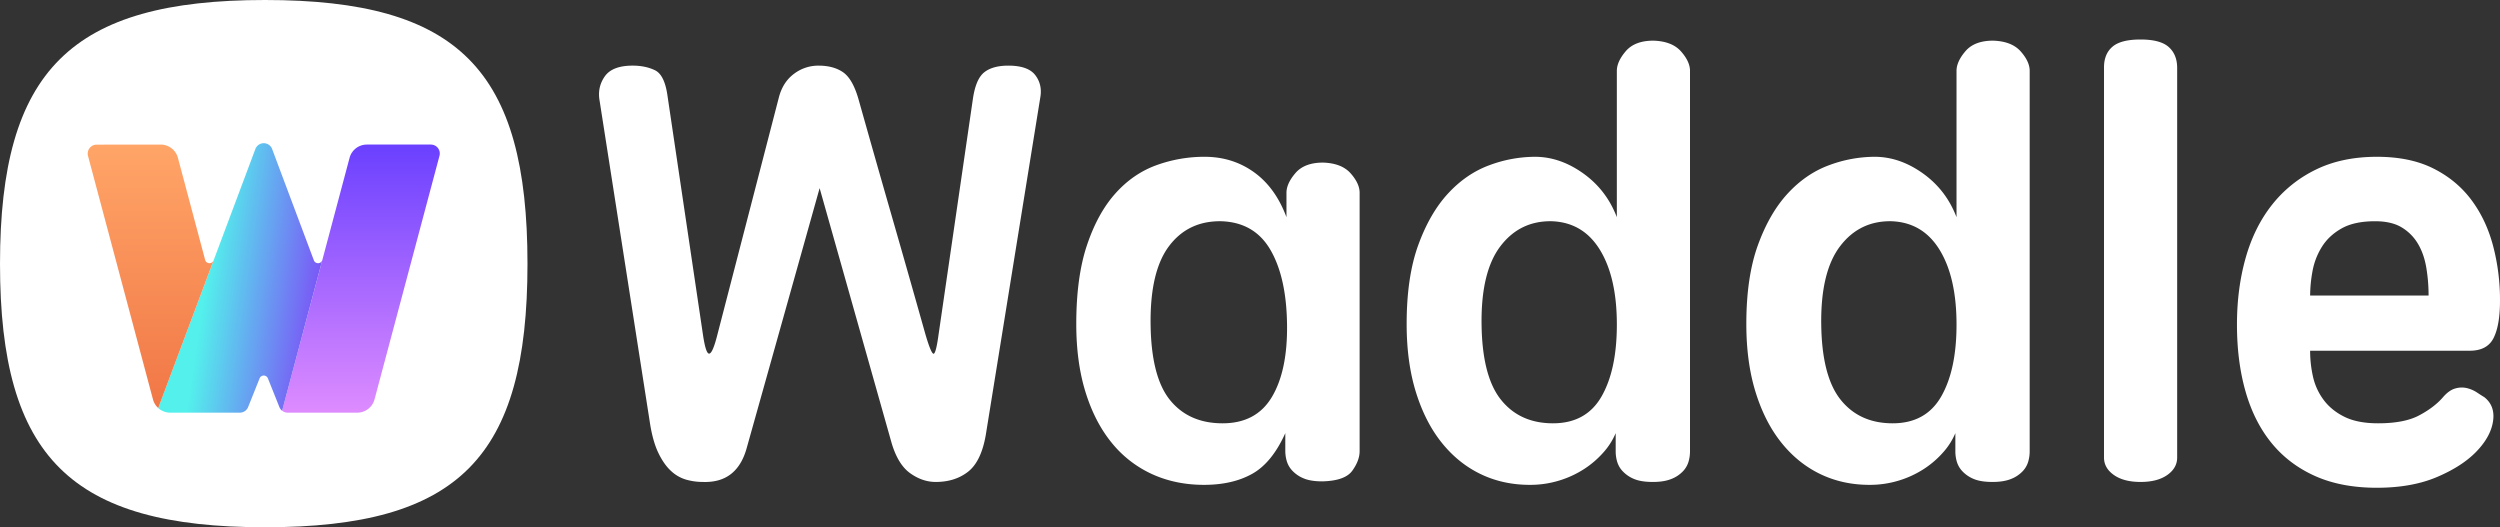 <svg xmlns="http://www.w3.org/2000/svg" xmlns:xlink="http://www.w3.org/1999/xlink" width="3494.914" height="737.091" viewBox="0 0 3494.914 737.091">
  <rect x="0" y="0" width="3494.914" height="737.091" fill="#333333" stroke="none"/>
  <defs>
    <linearGradient id="linear-gradient" x1="0.5" x2="0.5" y2="1" gradientUnits="objectBoundingBox">
      <stop offset="0" stop-color="#6a40ff"/>
      <stop offset="1" stop-color="#de8cff"/>
    </linearGradient>
    <linearGradient id="linear-gradient-2" x1="0.3" y1="0.48" x2="0.936" y2="0.634" gradientUnits="objectBoundingBox">
      <stop offset="0" stop-color="#53f0ec"/>
      <stop offset="1" stop-color="#795bf6"/>
    </linearGradient>
    <linearGradient id="linear-gradient-3" x1="0.5" x2="0.5" y2="1" gradientUnits="objectBoundingBox">
      <stop offset="0" stop-color="#ffa568"/>
      <stop offset="1" stop-color="#f17746"/>
    </linearGradient>
  </defs>
  <g id="组_66" data-name="组 66" transform="translate(-3749 3339.045)">
    <path id="路径_14" data-name="路径 14" d="M565.91-15.525Q559.417,21,541.153,35.207T496.1,49.412q-18.669,0-35.715-12.176T434.413-4.972L333.76-361.315,231.484,3.145q-13.8,47.891-60.879,46.268a85.263,85.263,0,0,1-23.54-3.247,52.448,52.448,0,0,1-21.1-12.176q-9.741-8.929-17.452-24.757T96.739-31.759L26.12-483.884q-3.247-18.67,7.305-33.686t38.962-15.017q17.858,0,31.251,6.494t17.452,35.715l49.515,333.615q4.059,27.6,8.929,26.787T190.9-156.763L276.94-488.754q5.682-21.1,21.1-32.469a56.159,56.159,0,0,1,34.092-11.364q21.1,0,34.5,9.335t21.51,37.745q23.54,83.607,46.674,163.966t46.674,163.966q7.305,25.163,10.958,27.6t7.711-27.6l47.891-328.744q4.059-27.6,15.828-36.933t33.686-9.335q27.6,0,37.745,13.393t6.9,31.251ZM796.437-171.374q.812,73.866,27.192,106.335t73.46,32.469q47.079,0,69-36.933t21.1-101.058q-.812-65.749-23.134-104.305t-68.59-40.18q-46.268-.812-73.054,34.5T796.437-171.374Zm188.318,152.6q-18.669,41.4-46.268,56.82T871.115,53.471q-39.774,0-72.648-15.017A155.578,155.578,0,0,1,742.052-5.378Q718.513-34.194,705.525-76t-12.987-95.376q0-65.749,15.017-110.393t39.774-72.243q24.757-27.6,57.226-39.368a196.184,196.184,0,0,1,67.372-11.77q38.962,0,69,21.51t45.456,62.908v-34.092q0-12.987,12.582-27.6t38.556-14.611q25.975.812,38.556,15.017t12.582,27.192V6.392q0,12.987-10.146,27.192T1036.7,48.6q-16.234,0-25.975-4.059A45.072,45.072,0,0,1,994.9,33.99a33.209,33.209,0,0,1-8.117-13.8,51.633,51.633,0,0,1-2.029-13.8Zm274.359-152.6q.812,73.054,27.193,105.929t72.648,32.874q46.268,0,67.778-37.339t21.51-100.653q0-65.749-23.54-104.305t-67.372-40.18q-44.644-.812-71.837,34.9T1259.115-171.374Zm187.506,152.6a96.91,96.91,0,0,1-17.046,26.787,130.974,130.974,0,0,1-26.787,23.134,138,138,0,0,1-34.9,16.234,138.02,138.02,0,0,1-41.4,6.088q-37.339,0-68.59-15.017T1203.512-5.378Q1180.378-34.194,1167.391-76T1154.4-171.374q0-65.749,16.234-110.393t41.8-72.243q25.569-27.6,57.632-39.368a183.916,183.916,0,0,1,63.719-11.77q34.9,0,67.372,23.134t47.079,61.284V-525.281q0-12.987,12.581-27.6t38.557-14.611q25.975.812,38.556,15.017t12.582,27.192V7.2a51.63,51.63,0,0,1-2.029,13.8,33.207,33.207,0,0,1-8.117,13.8,44.475,44.475,0,0,1-16.234,10.552q-10.147,4.059-25.569,4.059-16.234,0-25.975-4.059A45.07,45.07,0,0,1,1456.767,34.8,33.208,33.208,0,0,1,1448.65,21a51.63,51.63,0,0,1-2.029-13.8Zm287.347-152.6q.812,73.054,27.193,105.929t72.648,32.874q46.268,0,67.778-37.339t21.51-100.653q0-65.749-23.54-104.305t-67.372-40.18q-44.644-.812-71.837,34.9T1733.968-171.374Zm187.506,152.6a96.914,96.914,0,0,1-17.046,26.787,130.97,130.97,0,0,1-26.787,23.134,138,138,0,0,1-34.9,16.234,138.02,138.02,0,0,1-41.4,6.088q-37.339,0-68.59-15.017T1678.365-5.378Q1655.232-34.194,1642.244-76t-12.988-95.376q0-65.749,16.234-110.393t41.8-72.243q25.569-27.6,57.632-39.368a183.917,183.917,0,0,1,63.72-11.77q34.9,0,67.372,23.134t47.079,61.284V-525.281q0-12.987,12.582-27.6t38.557-14.611q25.975.812,38.557,15.017t12.581,27.192V7.2a51.635,51.635,0,0,1-2.029,13.8,33.209,33.209,0,0,1-8.117,13.8,44.477,44.477,0,0,1-16.234,10.552q-10.147,4.059-25.569,4.059-16.234,0-25.975-4.059A45.073,45.073,0,0,1,1931.62,34.8,33.209,33.209,0,0,1,1923.5,21a51.63,51.63,0,0,1-2.029-13.8Zm207.8-511.38q0-18.669,11.77-28.816t39.368-10.146q27.6,0,39.368,10.552t11.77,29.222V15.32q0,14.611-13.8,24.351t-37.339,9.741q-23.54,0-37.339-9.741t-13.8-24.351Zm453.748,319a234.262,234.262,0,0,0-3.247-39.368q-3.247-19.075-11.77-33.28a65.287,65.287,0,0,0-22.728-22.728q-14.205-8.523-36.933-8.523-29.221,0-47.079,10.146t-27.6,25.975a96.824,96.824,0,0,0-12.988,34.092,193.487,193.487,0,0,0-3.247,33.686ZM2510.779,57.53q-49.515,0-86.042-16.234T2363.858-4.567q-24.352-29.628-36.527-71.837t-12.176-94.159q0-50.326,12.176-93.347t36.933-74.272a175.351,175.351,0,0,1,61.284-49.109q36.527-17.858,85.23-17.858,46.267,0,78.736,16.234t53.167,43.833q20.7,27.6,30.439,64.125a298.133,298.133,0,0,1,9.741,77.113q0,34.092-8.929,51.95t-33.28,17.858H2417.431a164.306,164.306,0,0,0,4.058,36.527,84.865,84.865,0,0,0,15.017,32.469q10.958,14.611,29.222,23.54t46.674,8.929q36.527,0,57.226-10.958T2602.5-68.286q8.929-10.552,17.858-12.987a31.753,31.753,0,0,1,16.64-.406,45.569,45.569,0,0,1,13.8,6.088q6.088,4.059,10.147,6.494,15.422,12.176,12.176,33.686T2649.987,6.8q-19.887,20.7-55.2,35.715T2510.779,57.53Z" transform="translate(4561.052 -2714.708)" fill="#fff"/>
    <g id="组_56" data-name="组 56">
      <path id="路径_13" data-name="路径 13" d="M492.283,121.979c270.9,0,366.923,97.912,366.923,368.808S763.178,859.07,492.283,859.07,121.8,761.682,121.8,490.787,221.387,121.979,492.283,121.979Z" transform="translate(3627.203 -3461.024)" fill="#fff"/>
      <g id="组_26" data-name="组 26" transform="translate(1312.108 -712.925)">
        <path id="右" d="M993.47,1553.208s85.1-319.1,94.282-353.56A24.991,24.991,0,0,1,1111.9,1181.1h89.476a12.491,12.491,0,0,1,12.069,15.713c-16.041,60.165-73.53,275.741-90.808,340.534a24.982,24.982,0,0,1-24.143,18.548h-97.276a12.468,12.468,0,0,1-7.755-2.7Z" transform="translate(1837.832 -3605.123)" fill="url(#linear-gradient)"/>
        <path id="中" d="M666,1547.74S785.532,1229,801.8,1185.618a12.493,12.493,0,0,1,23.4,0c16.266,43.379,45.2,120.526,58.355,155.612a6.244,6.244,0,0,0,11.847-.46l-56.2,210.747a12.471,12.471,0,0,1-3.857-5.167c-4.015-10.038-11.045-27.613-16.045-40.11a6.245,6.245,0,0,0-11.6,0c-5,12.5-12.029,30.072-16.045,40.11a12.492,12.492,0,0,1-11.6,7.854H682.772A24.961,24.961,0,0,1,666,1547.74Z" transform="translate(1992.104 -3603.431)" fill="url(#linear-gradient-2)"/>
        <path id="左" d="M578.163,1549.45a24.936,24.936,0,0,1-7.37-12.08l-90.811-340.433a12.493,12.493,0,0,1,12.059-15.713c22.994-.021,64.958-.064,89.47-.085a24.985,24.985,0,0,1,24.167,18.548c9.191,34.467,28.794,107.981,38.045,142.665a6.245,6.245,0,0,0,11.838.7Z" transform="translate(2079.94 -3605.142)" fill="url(#linear-gradient-3)"/>
      </g>
    </g>
  </g>
</svg>
